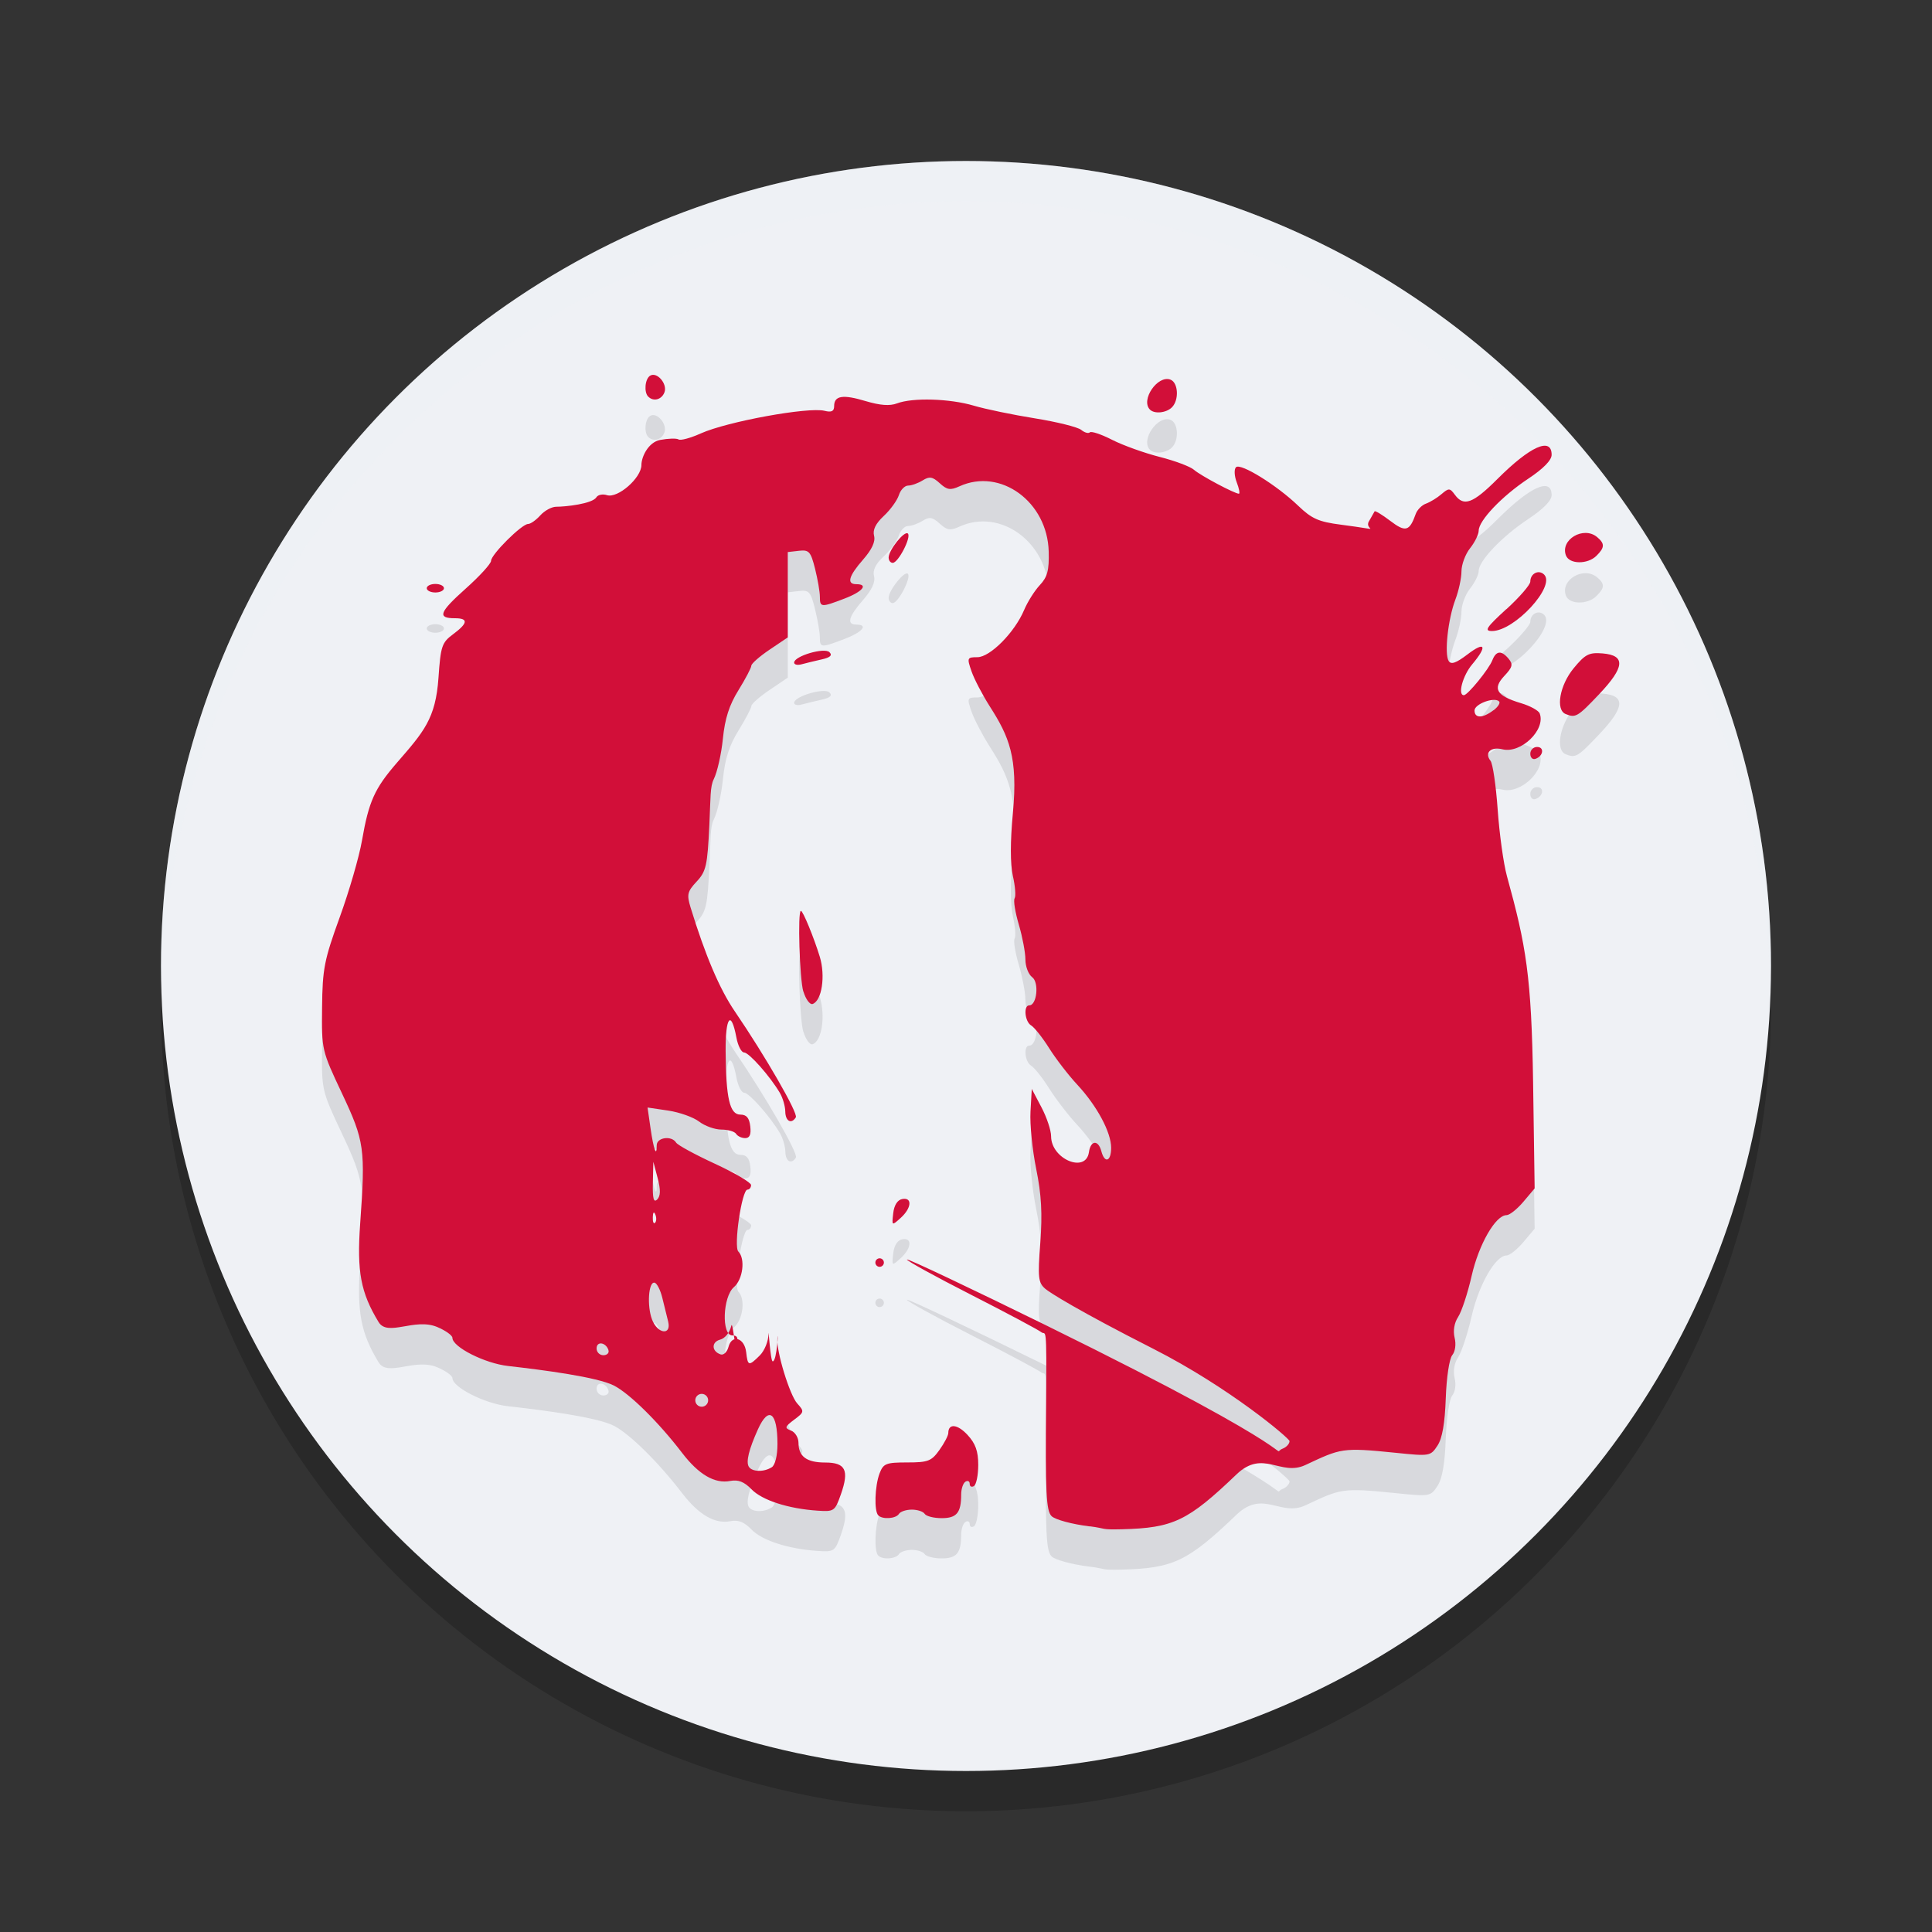 <svg xmlns="http://www.w3.org/2000/svg" width="24" height="24" version="1.1">
 <rect width="100%" height="100%" fill="#333333" stroke="none"/>
 <circle style="opacity:0.2" cx="12" cy="12.5" r="10"/>
 <circle style="fill:#eff1f5" cx="12" cy="12" r="10"/>
 <path style="opacity:0.2;fill:#eff1f5" d="M 12,2 A 10,10 0 0 0 2,12 10,10 0 0 0 2.011,12.291 10,10 0 0 1 12,2.5 10,10 0 0 1 21.989,12.209 10,10 0 0 0 22,12 10,10 0 0 0 12,2 Z"/>
 <path style="opacity:0.1" d="m 13.54,19.462 c -0.221,-0.027 -0.432,-0.084 -0.477,-0.128 -0.067,-0.067 -0.078,-0.29 -0.068,-1.404 0.009,-1.02 -0.004,-0.838 -0.056,-0.879 -0.037,-0.03 -0.433,-0.241 -0.88,-0.469 -0.447,-0.228 -0.803,-0.424 -0.792,-0.436 0.011,-0.012 0.785,0.355 1.718,0.813 3.463,1.702 2.757,1.611 2.95,1.536 0.046,-0.018 0.084,-0.06 0.084,-0.093 0,-0.034 -0.747,-0.666 -1.691,-1.146 -0.945,-0.48 -1.288,-0.699 -1.343,-0.746 -0.088,-0.076 -0.095,-0.138 -0.062,-0.573 0.027,-0.363 0.014,-0.597 -0.051,-0.916 -0.048,-0.236 -0.08,-0.556 -0.071,-0.711 l 0.016,-0.283 0.12,0.228 c 0.066,0.125 0.12,0.287 0.12,0.36 0,0.283 0.432,0.465 0.47,0.198 0.021,-0.149 0.116,-0.157 0.154,-0.013 0.041,0.157 0.122,0.13 0.122,-0.041 0,-0.193 -0.175,-0.52 -0.421,-0.785 -0.109,-0.117 -0.266,-0.321 -0.349,-0.453 -0.083,-0.132 -0.184,-0.259 -0.223,-0.282 -0.08,-0.047 -0.099,-0.25 -0.024,-0.25 0.095,0 0.124,-0.286 0.036,-0.35 -0.046,-0.034 -0.084,-0.132 -0.084,-0.219 0,-0.087 -0.037,-0.282 -0.082,-0.435 -0.045,-0.152 -0.069,-0.299 -0.052,-0.326 0.017,-0.027 0.007,-0.152 -0.022,-0.279 -0.033,-0.149 -0.033,-0.424 4.31e-4,-0.78 0.066,-0.694 -0.05,-0.954 -0.285,-1.322 -0.093,-0.146 -0.196,-0.343 -0.229,-0.439 -0.058,-0.167 -0.054,-0.175 0.073,-0.175 0.158,0 0.463,-0.308 0.58,-0.585 0.043,-0.102 0.131,-0.242 0.196,-0.311 0.094,-0.1 0.116,-0.183 0.11,-0.415 -0.015,-0.617 -0.598,-1.044 -1.109,-0.811 -0.113,0.052 -0.153,0.046 -0.245,-0.037 -0.09,-0.082 -0.128,-0.088 -0.213,-0.035 -0.057,0.035 -0.137,0.064 -0.18,0.064 -0.042,0 -0.094,0.053 -0.115,0.119 -0.021,0.065 -0.105,0.182 -0.187,0.258 -0.102,0.095 -0.14,0.174 -0.121,0.247 0.019,0.072 -0.027,0.17 -0.136,0.295 -0.18,0.205 -0.208,0.306 -0.084,0.306 0.154,0 0.078,0.093 -0.148,0.179 -0.29,0.111 -0.305,0.11 -0.305,-0.022 0,-0.06 -0.027,-0.217 -0.06,-0.349 C 10.071,7.35 10.05,7.327 9.925,7.342 l -0.139,0.016 v 0.53 0.53 l -0.226,0.153 c -0.125,0.084 -0.226,0.174 -0.226,0.199 0,0.025 -0.072,0.162 -0.159,0.303 -0.115,0.185 -0.169,0.353 -0.194,0.603 -0.019,0.19 -0.07,0.416 -0.113,0.502 -0.047,0.094 -0.039,0.229 -0.055,0.569 -0.024,0.505 -0.04,0.578 -0.158,0.704 -0.116,0.124 -0.124,0.162 -0.076,0.32 0.183,0.597 0.361,1.016 0.551,1.294 0.376,0.551 0.788,1.266 0.757,1.315 -0.055,0.089 -0.13,0.048 -0.131,-0.073 -0.001,-0.066 -0.031,-0.169 -0.067,-0.23 -0.121,-0.206 -0.384,-0.503 -0.445,-0.503 -0.033,0 -0.076,-0.083 -0.095,-0.185 -0.066,-0.349 -0.137,-0.259 -0.134,0.168 0.004,0.587 0.051,0.789 0.183,0.789 0.077,0 0.111,0.041 0.123,0.146 0.012,0.102 -0.007,0.146 -0.063,0.146 -0.044,0 -0.095,-0.024 -0.113,-0.053 -0.018,-0.029 -0.1,-0.053 -0.182,-0.053 -0.082,0 -0.207,-0.045 -0.277,-0.099 -0.07,-0.054 -0.243,-0.116 -0.384,-0.137 l -0.257,-0.038 0.037,0.257 c 0.038,0.264 0.077,0.37 0.077,0.212 0,-0.098 0.185,-0.124 0.241,-0.033 0.019,0.031 0.236,0.149 0.483,0.263 0.246,0.114 0.448,0.233 0.448,0.264 0,0.031 -0.02,0.057 -0.045,0.057 -0.07,0 -0.174,0.708 -0.113,0.769 0.089,0.089 0.057,0.346 -0.055,0.442 -0.14,0.12 -0.156,0.6 -0.02,0.6 0.064,0 0.077,0.031 0.052,0.12 -0.019,0.066 -0.048,-0.316 -0.065,-0.238 -0.018,0.08 -0.077,0.154 -0.137,0.17 -0.112,0.029 -0.109,0.146 0.005,0.184 0.037,0.012 0.08,-0.029 0.097,-0.092 0.042,-0.162 0.199,-0.116 0.22,0.064 0.02,0.174 0.032,0.177 0.17,0.04 0.059,-0.059 0.107,-0.178 0.107,-0.266 0,-0.088 0.024,0.34 0.053,0.34 0.054,0 0.072,-0.433 0.058,-0.283 -0.015,0.155 0.153,0.704 0.247,0.807 0.089,0.098 0.087,0.107 -0.039,0.201 -0.117,0.088 -0.121,0.103 -0.039,0.135 0.051,0.019 0.093,0.088 0.093,0.152 0,0.17 0.101,0.245 0.332,0.245 0.253,0 0.3,0.095 0.195,0.394 -0.074,0.21 -0.084,0.218 -0.289,0.204 C 9.793,19.242 9.468,19.137 9.336,19.001 9.245,18.906 9.171,18.877 9.071,18.897 8.879,18.933 8.68,18.817 8.474,18.549 8.181,18.166 7.821,17.811 7.625,17.711 7.417,17.605 6.754,17.518 6.313,17.469 6.023,17.437 5.62,17.233 5.62,17.119 c 0,-0.03 -0.085,-0.091 -0.19,-0.135 -0.281,-0.117 -0.614,0.126 -0.727,-0.061 -0.222,-0.365 -0.271,-0.626 -0.229,-1.219 0.067,-0.936 0.054,-1.028 -0.226,-1.622 -0.251,-0.533 -0.253,-0.538 -0.247,-1.068 0.005,-0.48 0.027,-0.59 0.219,-1.119 0.117,-0.322 0.242,-0.752 0.277,-0.955 0.084,-0.485 0.155,-0.645 0.431,-0.964 C 5.263,9.591 5.412,9.429 5.447,8.919 5.474,8.526 5.489,8.482 5.628,8.379 5.814,8.241 5.821,8.18 5.65,8.18 c -0.221,0 -0.194,-0.074 0.134,-0.367 0.174,-0.155 0.316,-0.311 0.316,-0.346 0,-0.078 0.382,-0.458 0.46,-0.458 0.031,0 0.099,-0.048 0.152,-0.107 0.053,-0.059 0.142,-0.106 0.197,-0.106 0.117,0 0.449,-0.036 0.5,-0.118 0.019,-0.031 0.078,-0.043 0.131,-0.026 0.134,0.043 0.428,-0.214 0.428,-0.375 0,-0.101 0.086,-0.283 0.233,-0.311 0.101,-0.019 0.204,-0.022 0.229,-0.006 0.025,0.016 0.149,-0.018 0.276,-0.075 0.327,-0.147 1.335,-0.331 1.536,-0.281 0.088,0.022 0.12,0.006 0.12,-0.058 0,-0.131 0.108,-0.148 0.393,-0.062 0.178,0.053 0.298,0.062 0.388,0.028 0.194,-0.074 0.655,-0.06 0.953,0.028 0.144,0.043 0.487,0.114 0.761,0.158 0.274,0.044 0.533,0.109 0.574,0.143 0.041,0.034 0.09,0.048 0.107,0.031 0.018,-0.018 0.143,0.024 0.278,0.093 0.136,0.069 0.401,0.164 0.59,0.212 0.189,0.048 0.381,0.12 0.426,0.16 0.082,0.072 0.506,0.297 0.558,0.297 0.015,0 0.003,-0.064 -0.027,-0.142 -0.03,-0.078 -0.034,-0.162 -0.009,-0.187 0.056,-0.056 0.507,0.223 0.772,0.478 0.169,0.162 0.253,0.2 0.533,0.236 0.572,0.074 0.282,0.073 0.345,-0.039 0.033,-0.059 0.065,-0.116 0.072,-0.127 0.006,-0.011 0.094,0.042 0.194,0.118 0.19,0.145 0.24,0.131 0.317,-0.086 0.019,-0.052 0.076,-0.11 0.128,-0.128 0.052,-0.019 0.139,-0.072 0.192,-0.118 0.09,-0.077 0.104,-0.077 0.166,0.008 0.11,0.151 0.224,0.109 0.528,-0.195 0.408,-0.408 0.674,-0.527 0.674,-0.301 0,0.067 -0.104,0.173 -0.291,0.297 -0.326,0.216 -0.615,0.52 -0.615,0.645 0,0.046 -0.048,0.144 -0.107,0.218 -0.059,0.074 -0.107,0.204 -0.107,0.287 0,0.083 -0.034,0.242 -0.076,0.352 -0.092,0.244 -0.138,0.673 -0.083,0.762 0.03,0.048 0.092,0.026 0.233,-0.081 0.222,-0.17 0.252,-0.107 0.059,0.123 -0.118,0.14 -0.183,0.383 -0.103,0.383 0.047,0 0.312,-0.325 0.354,-0.435 0.047,-0.119 0.113,-0.125 0.203,-0.016 0.056,0.068 0.047,0.104 -0.055,0.212 -0.15,0.16 -0.096,0.247 0.207,0.338 0.115,0.034 0.22,0.092 0.233,0.128 0.077,0.203 -0.234,0.502 -0.463,0.445 -0.145,-0.036 -0.227,0.044 -0.148,0.143 0.028,0.035 0.068,0.309 0.089,0.607 0.021,0.299 0.072,0.67 0.115,0.826 0.238,0.863 0.305,1.24 0.325,2.567 l 0.019,1.312 -0.14,0.166 c -0.077,0.091 -0.171,0.166 -0.209,0.166 -0.136,0 -0.344,0.361 -0.433,0.752 -0.049,0.216 -0.125,0.446 -0.168,0.512 -0.049,0.074 -0.065,0.173 -0.044,0.259 0.02,0.081 0.008,0.171 -0.03,0.217 -0.036,0.044 -0.071,0.277 -0.08,0.534 -0.011,0.311 -0.043,0.498 -0.103,0.589 -0.086,0.131 -0.095,0.133 -0.521,0.089 -0.67,-0.068 -0.677,-0.055 -1.12,0.152 -0.31,0.145 -0.523,-0.201 -0.855,0.116 -0.605,0.579 -0.786,0.666 -1.422,0.682 -0.278,0.007 -0.184,-0.009 -0.403,-0.037 z M 9.587,18.727 c 0.042,-0.027 0.071,-0.144 0.071,-0.29 0,-0.393 -0.109,-0.476 -0.242,-0.183 -0.114,0.253 -0.151,0.405 -0.114,0.466 0.04,0.065 0.187,0.069 0.284,0.007 z m -0.79,-0.832 c 0,-0.044 -0.036,-0.08 -0.08,-0.08 -0.044,0 -0.08,0.036 -0.08,0.08 0,0.044 0.036,0.08 0.08,0.08 0.044,0 0.08,-0.036 0.08,-0.08 z M 7.559,17.272 c -0.033,-0.099 -0.148,-0.115 -0.148,-0.021 0,0.046 0.038,0.084 0.084,0.084 0.046,0 0.075,-0.028 0.063,-0.063 z m 0.741,-0.356 c -0.016,-0.066 -0.049,-0.199 -0.073,-0.296 -0.024,-0.097 -0.067,-0.181 -0.096,-0.186 -0.075,-0.015 -0.096,0.287 -0.031,0.458 0.068,0.18 0.244,0.201 0.2,0.024 z M 8.141,15.587 c -0.017,-0.043 -0.03,-0.03 -0.032,0.032 -0.002,0.056 0.01,0.088 0.028,0.07 0.018,-0.018 0.02,-0.064 0.004,-0.102 z m 0.029,-0.452 -0.054,-0.204 -0.006,0.264 c -0.004,0.194 0.01,0.248 0.054,0.204 0.042,-0.043 0.044,-0.118 0.006,-0.264 z M 18.553,9.324 c 0.056,-0.043 0.088,-0.093 0.069,-0.111 -0.059,-0.059 -0.305,0.032 -0.305,0.113 0,0.099 0.103,0.099 0.236,-0.004 z m -7.643,10 c -0.053,-0.053 -0.043,-0.364 0.016,-0.52 0.047,-0.124 0.08,-0.137 0.343,-0.137 0.26,0 0.302,-0.016 0.401,-0.155 0.061,-0.085 0.11,-0.18 0.11,-0.21 0,-0.123 0.114,-0.112 0.239,0.023 0.099,0.107 0.133,0.202 0.133,0.373 0,0.126 -0.024,0.244 -0.053,0.262 -0.029,0.018 -0.053,0.006 -0.053,-0.027 0,-0.033 -0.024,-0.045 -0.053,-0.027 -0.029,0.018 -0.053,0.089 -0.053,0.159 0,0.227 -0.055,0.294 -0.242,0.294 -0.098,0 -0.192,-0.024 -0.211,-0.053 -0.018,-0.029 -0.09,-0.053 -0.16,-0.053 -0.07,0 -0.142,0.024 -0.16,0.053 -0.037,0.06 -0.204,0.072 -0.257,0.018 z m -0.036,-3.14 c 0,-0.029 0.024,-0.053 0.053,-0.053 0.029,0 0.053,0.024 0.053,0.053 0,0.029 -0.024,0.053 -0.053,0.053 -0.029,0 -0.053,-0.024 -0.053,-0.053 z m 0.222,-0.613 c 0.011,-0.1 0.053,-0.165 0.111,-0.176 0.128,-0.025 0.118,0.111 -0.018,0.234 -0.111,0.1 -0.111,0.1 -0.093,-0.058 z M 9.979,12.817 c -0.046,-0.153 -0.072,-1.002 -0.03,-1.002 0.026,0 0.162,0.333 0.235,0.571 0.072,0.239 0.025,0.547 -0.09,0.586 -0.033,0.011 -0.085,-0.059 -0.114,-0.156 z M 19.01,9.862 c 0,-0.046 0.038,-0.084 0.084,-0.084 0.094,0 0.078,0.115 -0.021,0.148 -0.035,0.012 -0.063,-0.017 -0.063,-0.063 z m 0.439,-0.493 c -0.128,-0.052 -0.074,-0.358 0.099,-0.568 0.144,-0.175 0.191,-0.199 0.36,-0.185 0.289,0.024 0.276,0.171 -0.045,0.509 -0.266,0.28 -0.29,0.294 -0.414,0.244 z M 9.865,8.731 c -2.361e-4,-0.081 0.377,-0.192 0.439,-0.129 0.039,0.039 0.009,0.066 -0.099,0.09 -0.085,0.019 -0.196,0.046 -0.247,0.06 -0.051,0.014 -0.093,0.005 -0.093,-0.021 z M 18.713,8.068 c 0.163,-0.149 0.297,-0.304 0.297,-0.343 0,-0.101 0.105,-0.154 0.172,-0.087 0.145,0.145 -0.368,0.701 -0.648,0.701 -0.1,0 -0.071,-0.044 0.178,-0.272 z M 5.301,7.807 c 0,-0.029 0.048,-0.053 0.107,-0.053 0.059,0 0.107,0.024 0.107,0.053 0,0.029 -0.048,0.053 -0.107,0.053 -0.059,0 -0.107,-0.024 -0.107,-0.053 z m 5.738,-0.382 c 0.002,-0.094 0.198,-0.338 0.239,-0.297 0.045,0.045 -0.12,0.364 -0.188,0.364 -0.029,0 -0.051,-0.03 -0.051,-0.067 z m 8.414,-0.024 c -0.075,-0.196 0.217,-0.37 0.386,-0.23 0.098,0.082 0.097,0.13 -0.007,0.233 -0.109,0.109 -0.337,0.107 -0.379,-0.004 z M 14.285,5.587 c -0.119,-0.119 0.096,-0.433 0.255,-0.372 0.097,0.037 0.109,0.253 0.018,0.344 -0.07,0.07 -0.217,0.085 -0.273,0.028 z M 8.053,5.428 c -0.056,-0.056 -0.041,-0.221 0.023,-0.261 C 8.161,5.114 8.293,5.269 8.253,5.374 8.218,5.465 8.117,5.492 8.053,5.428 Z"/>
 <path style="fill:#d20f39" d="m 13.54,18.962 c -0.221,-0.027 -0.432,-0.084 -0.477,-0.128 -0.067,-0.067 -0.078,-0.29 -0.068,-1.404 0.009,-1.02 -0.004,-0.838 -0.056,-0.879 -0.037,-0.03 -0.433,-0.241 -0.88,-0.469 -0.447,-0.228 -0.803,-0.424 -0.792,-0.436 0.011,-0.012 0.785,0.355 1.718,0.813 3.463,1.702 2.757,1.611 2.95,1.536 0.046,-0.018 0.084,-0.06 0.084,-0.093 0,-0.034 -0.747,-0.666 -1.691,-1.146 -0.945,-0.48 -1.288,-0.699 -1.343,-0.746 -0.088,-0.076 -0.095,-0.138 -0.062,-0.573 0.027,-0.363 0.014,-0.597 -0.051,-0.916 -0.048,-0.236 -0.08,-0.556 -0.071,-0.711 l 0.016,-0.283 0.12,0.228 c 0.066,0.125 0.12,0.287 0.12,0.36 0,0.283 0.432,0.465 0.47,0.198 0.021,-0.149 0.116,-0.157 0.154,-0.013 0.041,0.157 0.122,0.13 0.122,-0.041 0,-0.193 -0.175,-0.52 -0.421,-0.785 -0.109,-0.117 -0.266,-0.321 -0.349,-0.453 -0.083,-0.132 -0.184,-0.259 -0.223,-0.282 -0.08,-0.047 -0.099,-0.25 -0.024,-0.25 0.095,0 0.124,-0.286 0.036,-0.35 -0.046,-0.034 -0.084,-0.132 -0.084,-0.219 0,-0.087 -0.037,-0.282 -0.082,-0.435 -0.045,-0.152 -0.069,-0.299 -0.052,-0.326 0.017,-0.027 0.007,-0.152 -0.022,-0.279 -0.033,-0.149 -0.033,-0.424 4.31e-4,-0.78 0.066,-0.694 -0.05,-0.954 -0.285,-1.322 -0.093,-0.146 -0.196,-0.343 -0.229,-0.439 -0.058,-0.167 -0.054,-0.175 0.073,-0.175 0.158,0 0.463,-0.308 0.58,-0.585 0.043,-0.102 0.131,-0.242 0.196,-0.311 0.094,-0.1 0.116,-0.183 0.11,-0.415 C 13.013,6.235 12.43,5.808 11.919,6.041 11.805,6.093 11.765,6.086 11.674,6.003 c -0.09,-0.082 -0.128,-0.088 -0.213,-0.035 -0.057,0.035 -0.137,0.064 -0.18,0.064 -0.042,0 -0.094,0.053 -0.115,0.119 -0.021,0.065 -0.105,0.182 -0.187,0.258 -0.102,0.095 -0.14,0.174 -0.121,0.247 0.019,0.072 -0.027,0.17 -0.136,0.295 -0.18,0.205 -0.208,0.306 -0.084,0.306 0.154,0 0.078,0.093 -0.148,0.179 -0.29,0.111 -0.305,0.11 -0.305,-0.022 0,-0.06 -0.027,-0.217 -0.06,-0.349 C 10.071,6.851 10.05,6.828 9.925,6.842 l -0.139,0.016 V 7.388 7.918 L 9.559,8.071 c -0.125,0.084 -0.226,0.174 -0.226,0.199 0,0.025 -0.072,0.162 -0.159,0.303 -0.115,0.185 -0.169,0.353 -0.194,0.603 -0.019,0.19 -0.07,0.416 -0.113,0.502 -0.047,0.094 -0.039,0.229 -0.055,0.569 -0.024,0.505 -0.04,0.578 -0.158,0.704 -0.116,0.124 -0.124,0.162 -0.076,0.32 0.183,0.597 0.361,1.016 0.551,1.294 0.376,0.551 0.788,1.266 0.757,1.315 -0.055,0.089 -0.13,0.048 -0.131,-0.073 -0.001,-0.066 -0.031,-0.169 -0.067,-0.23 -0.121,-0.206 -0.384,-0.503 -0.445,-0.503 -0.033,0 -0.076,-0.083 -0.095,-0.185 -0.066,-0.349 -0.137,-0.259 -0.134,0.168 0.004,0.587 0.051,0.789 0.183,0.789 0.077,0 0.111,0.041 0.123,0.146 0.012,0.102 -0.007,0.146 -0.063,0.146 -0.044,0 -0.095,-0.024 -0.113,-0.053 -0.018,-0.029 -0.1,-0.053 -0.182,-0.053 -0.082,0 -0.207,-0.045 -0.277,-0.099 -0.07,-0.054 -0.243,-0.116 -0.384,-0.137 l -0.257,-0.038 0.037,0.257 c 0.038,0.264 0.077,0.37 0.077,0.212 0,-0.098 0.185,-0.124 0.241,-0.033 0.019,0.031 0.236,0.149 0.483,0.263 0.246,0.114 0.448,0.233 0.448,0.264 0,0.031 -0.02,0.057 -0.045,0.057 -0.07,0 -0.174,0.708 -0.113,0.769 0.089,0.089 0.057,0.346 -0.055,0.442 -0.14,0.12 -0.156,0.6 -0.02,0.6 0.064,0 0.077,0.031 0.052,0.12 -0.019,0.066 -0.048,-0.316 -0.065,-0.238 -0.018,0.08 -0.077,0.154 -0.137,0.17 -0.112,0.029 -0.109,0.146 0.005,0.184 0.037,0.012 0.08,-0.029 0.097,-0.092 0.042,-0.162 0.199,-0.116 0.22,0.064 0.02,0.174 0.032,0.177 0.17,0.04 0.059,-0.059 0.107,-0.178 0.107,-0.266 0,-0.088 0.024,0.34 0.053,0.34 0.054,0 0.072,-0.433 0.058,-0.283 -0.015,0.155 0.153,0.704 0.247,0.807 0.089,0.098 0.087,0.107 -0.039,0.201 -0.117,0.088 -0.121,0.103 -0.039,0.135 0.051,0.019 0.093,0.088 0.093,0.152 0,0.17 0.101,0.245 0.332,0.245 0.253,0 0.3,0.095 0.195,0.394 -0.074,0.21 -0.084,0.218 -0.289,0.204 C 9.793,18.742 9.468,18.637 9.336,18.501 9.245,18.407 9.171,18.378 9.071,18.397 8.879,18.434 8.68,18.318 8.474,18.049 8.181,17.666 7.821,17.311 7.625,17.211 7.417,17.106 6.754,17.019 6.313,16.969 6.023,16.937 5.62,16.733 5.62,16.619 c 0,-0.03 -0.085,-0.091 -0.19,-0.135 -0.281,-0.117 -0.614,0.126 -0.727,-0.061 -0.222,-0.365 -0.271,-0.626 -0.229,-1.219 0.067,-0.936 0.054,-1.028 -0.226,-1.622 -0.251,-0.533 -0.253,-0.538 -0.247,-1.068 0.005,-0.48 0.027,-0.59 0.219,-1.119 0.117,-0.322 0.242,-0.752 0.277,-0.955 C 4.581,9.956 4.653,9.796 4.929,9.477 5.263,9.092 5.412,8.929 5.447,8.419 5.474,8.027 5.489,7.982 5.628,7.879 5.814,7.741 5.821,7.68 5.65,7.68 c -0.221,0 -0.194,-0.074 0.134,-0.367 0.174,-0.155 0.316,-0.311 0.316,-0.346 0,-0.078 0.382,-0.458 0.46,-0.458 0.031,0 0.099,-0.048 0.152,-0.107 C 6.765,6.343 6.854,6.295 6.909,6.295 c 0.117,0 0.449,-0.036 0.5,-0.118 0.019,-0.031 0.078,-0.043 0.131,-0.026 0.134,0.043 0.428,-0.214 0.428,-0.375 0,-0.101 0.086,-0.283 0.233,-0.311 0.101,-0.019 0.204,-0.022 0.229,-0.006 0.025,0.016 0.149,-0.018 0.276,-0.075 0.327,-0.147 1.335,-0.331 1.536,-0.281 0.088,0.022 0.12,0.006 0.12,-0.058 0,-0.131 0.108,-0.148 0.393,-0.062 0.178,0.053 0.298,0.062 0.388,0.028 0.194,-0.074 0.655,-0.06 0.953,0.028 0.144,0.043 0.487,0.114 0.761,0.158 0.274,0.044 0.533,0.109 0.574,0.143 0.041,0.034 0.09,0.048 0.107,0.031 0.018,-0.018 0.143,0.024 0.278,0.093 0.136,0.069 0.401,0.164 0.59,0.212 0.189,0.048 0.381,0.12 0.426,0.16 0.082,0.072 0.506,0.297 0.558,0.297 0.015,0 0.003,-0.064 -0.027,-0.142 -0.03,-0.078 -0.034,-0.162 -0.009,-0.187 0.056,-0.056 0.507,0.223 0.772,0.478 0.169,0.162 0.253,0.2 0.533,0.236 0.572,0.074 0.282,0.073 0.345,-0.039 0.033,-0.059 0.065,-0.116 0.072,-0.127 0.006,-0.011 0.094,0.042 0.194,0.118 0.19,0.145 0.24,0.131 0.317,-0.086 0.019,-0.052 0.076,-0.11 0.128,-0.128 0.052,-0.019 0.139,-0.072 0.192,-0.118 0.09,-0.077 0.104,-0.077 0.166,0.008 0.11,0.151 0.224,0.109 0.528,-0.195 0.408,-0.408 0.674,-0.527 0.674,-0.301 0,0.067 -0.104,0.173 -0.291,0.297 -0.326,0.216 -0.615,0.52 -0.615,0.645 0,0.046 -0.048,0.144 -0.107,0.218 -0.059,0.074 -0.107,0.204 -0.107,0.287 0,0.083 -0.034,0.242 -0.076,0.352 -0.092,0.244 -0.138,0.673 -0.083,0.762 0.03,0.048 0.092,0.026 0.233,-0.081 0.222,-0.17 0.252,-0.107 0.059,0.123 -0.118,0.14 -0.183,0.383 -0.103,0.383 0.047,0 0.312,-0.325 0.354,-0.435 0.047,-0.119 0.113,-0.125 0.203,-0.016 0.056,0.068 0.047,0.104 -0.055,0.212 -0.15,0.16 -0.096,0.247 0.207,0.338 0.115,0.034 0.22,0.092 0.233,0.128 0.077,0.203 -0.234,0.502 -0.463,0.445 -0.145,-0.036 -0.227,0.044 -0.148,0.143 0.028,0.035 0.068,0.309 0.089,0.607 0.021,0.299 0.072,0.67 0.115,0.826 0.238,0.863 0.305,1.24 0.325,2.567 l 0.019,1.312 -0.14,0.166 c -0.077,0.091 -0.171,0.166 -0.209,0.166 -0.136,0 -0.344,0.361 -0.433,0.752 -0.049,0.216 -0.125,0.446 -0.168,0.512 -0.049,0.074 -0.065,0.173 -0.044,0.259 0.02,0.081 0.008,0.171 -0.03,0.217 -0.036,0.044 -0.071,0.277 -0.08,0.534 -0.011,0.311 -0.043,0.498 -0.103,0.589 -0.086,0.131 -0.095,0.133 -0.521,0.089 -0.67,-0.068 -0.677,-0.055 -1.12,0.152 -0.31,0.145 -0.523,-0.201 -0.855,0.116 -0.605,0.579 -0.786,0.666 -1.422,0.682 -0.278,0.007 -0.184,-0.009 -0.403,-0.037 z M 9.587,18.227 c 0.042,-0.027 0.071,-0.144 0.071,-0.29 0,-0.393 -0.109,-0.476 -0.242,-0.183 -0.114,0.253 -0.151,0.405 -0.114,0.466 0.04,0.065 0.187,0.069 0.284,0.007 z m -0.79,-0.832 c 0,-0.044 -0.036,-0.08 -0.08,-0.08 -0.044,0 -0.08,0.036 -0.08,0.08 0,0.044 0.036,0.08 0.08,0.08 0.044,0 0.08,-0.036 0.08,-0.08 z M 7.559,16.772 c -0.033,-0.099 -0.148,-0.115 -0.148,-0.021 0,0.046 0.038,0.084 0.084,0.084 0.046,0 0.075,-0.028 0.063,-0.063 z m 0.741,-0.356 c -0.016,-0.066 -0.049,-0.199 -0.073,-0.296 -0.024,-0.097 -0.067,-0.181 -0.096,-0.186 -0.075,-0.015 -0.096,0.287 -0.031,0.458 0.068,0.18 0.244,0.201 0.2,0.024 z m -0.159,-1.328 c -0.017,-0.043 -0.03,-0.03 -0.032,0.032 -0.002,0.056 0.01,0.088 0.028,0.07 0.018,-0.018 0.02,-0.064 0.004,-0.102 z m 0.029,-0.452 -0.054,-0.204 -0.006,0.264 c -0.004,0.194 0.01,0.248 0.054,0.204 0.042,-0.043 0.044,-0.118 0.006,-0.264 z M 18.553,8.824 c 0.056,-0.043 0.088,-0.093 0.069,-0.111 -0.059,-0.059 -0.305,0.032 -0.305,0.113 0,0.099 0.103,0.099 0.236,-0.004 z m -7.643,10 c -0.053,-0.053 -0.043,-0.364 0.016,-0.52 0.047,-0.124 0.08,-0.137 0.343,-0.137 0.26,0 0.302,-0.016 0.401,-0.155 0.061,-0.085 0.11,-0.18 0.11,-0.21 0,-0.123 0.114,-0.112 0.239,0.023 0.099,0.107 0.133,0.202 0.133,0.373 0,0.126 -0.024,0.244 -0.053,0.262 -0.029,0.018 -0.053,0.006 -0.053,-0.027 0,-0.033 -0.024,-0.045 -0.053,-0.027 -0.029,0.018 -0.053,0.089 -0.053,0.159 0,0.227 -0.055,0.294 -0.242,0.294 -0.098,0 -0.192,-0.024 -0.211,-0.053 -0.018,-0.029 -0.09,-0.053 -0.16,-0.053 -0.07,0 -0.142,0.024 -0.16,0.053 -0.037,0.06 -0.204,0.072 -0.257,0.018 z m -0.036,-3.14 c 0,-0.029 0.024,-0.053 0.053,-0.053 0.029,0 0.053,0.024 0.053,0.053 0,0.029 -0.024,0.053 -0.053,0.053 -0.029,0 -0.053,-0.024 -0.053,-0.053 z m 0.222,-0.613 c 0.011,-0.1 0.053,-0.165 0.111,-0.176 0.128,-0.025 0.118,0.111 -0.018,0.234 -0.111,0.1 -0.111,0.1 -0.093,-0.058 z M 9.979,12.317 c -0.046,-0.153 -0.072,-1.002 -0.03,-1.002 0.026,0 0.162,0.333 0.235,0.571 0.072,0.239 0.025,0.547 -0.09,0.586 -0.033,0.011 -0.085,-0.059 -0.114,-0.156 z M 19.01,9.363 c 0,-0.046 0.038,-0.084 0.084,-0.084 0.094,0 0.078,0.115 -0.021,0.148 -0.035,0.012 -0.063,-0.017 -0.063,-0.063 z m 0.439,-0.493 c -0.128,-0.052 -0.074,-0.358 0.099,-0.568 0.144,-0.175 0.191,-0.199 0.36,-0.185 0.289,0.024 0.276,0.171 -0.045,0.509 -0.266,0.28 -0.29,0.294 -0.414,0.244 z M 9.865,8.231 c -2.361e-4,-0.081 0.377,-0.192 0.439,-0.129 0.039,0.039 0.009,0.066 -0.099,0.09 -0.085,0.019 -0.196,0.046 -0.247,0.06 -0.051,0.014 -0.093,0.005 -0.093,-0.021 z M 18.713,7.568 c 0.163,-0.149 0.297,-0.304 0.297,-0.343 0,-0.101 0.105,-0.154 0.172,-0.087 0.145,0.145 -0.368,0.701 -0.648,0.701 -0.1,0 -0.071,-0.044 0.178,-0.272 z M 5.301,7.307 c 0,-0.029 0.048,-0.053 0.107,-0.053 0.059,0 0.107,0.024 0.107,0.053 0,0.029 -0.048,0.053 -0.107,0.053 -0.059,0 -0.107,-0.024 -0.107,-0.053 z m 5.738,-0.382 c 0.002,-0.094 0.198,-0.338 0.239,-0.297 0.045,0.045 -0.12,0.364 -0.188,0.364 -0.029,0 -0.051,-0.03 -0.051,-0.067 z m 8.414,-0.024 c -0.075,-0.196 0.217,-0.37 0.386,-0.23 0.098,0.082 0.097,0.13 -0.007,0.233 -0.109,0.109 -0.337,0.107 -0.379,-0.004 z M 14.285,5.088 c -0.119,-0.119 0.096,-0.433 0.255,-0.372 0.097,0.037 0.109,0.253 0.018,0.344 -0.07,0.07 -0.217,0.085 -0.273,0.028 z M 8.053,4.928 c -0.056,-0.056 -0.041,-0.221 0.023,-0.261 0.085,-0.053 0.218,0.102 0.178,0.207 -0.035,0.091 -0.136,0.118 -0.2,0.054 z"/>
</svg>
